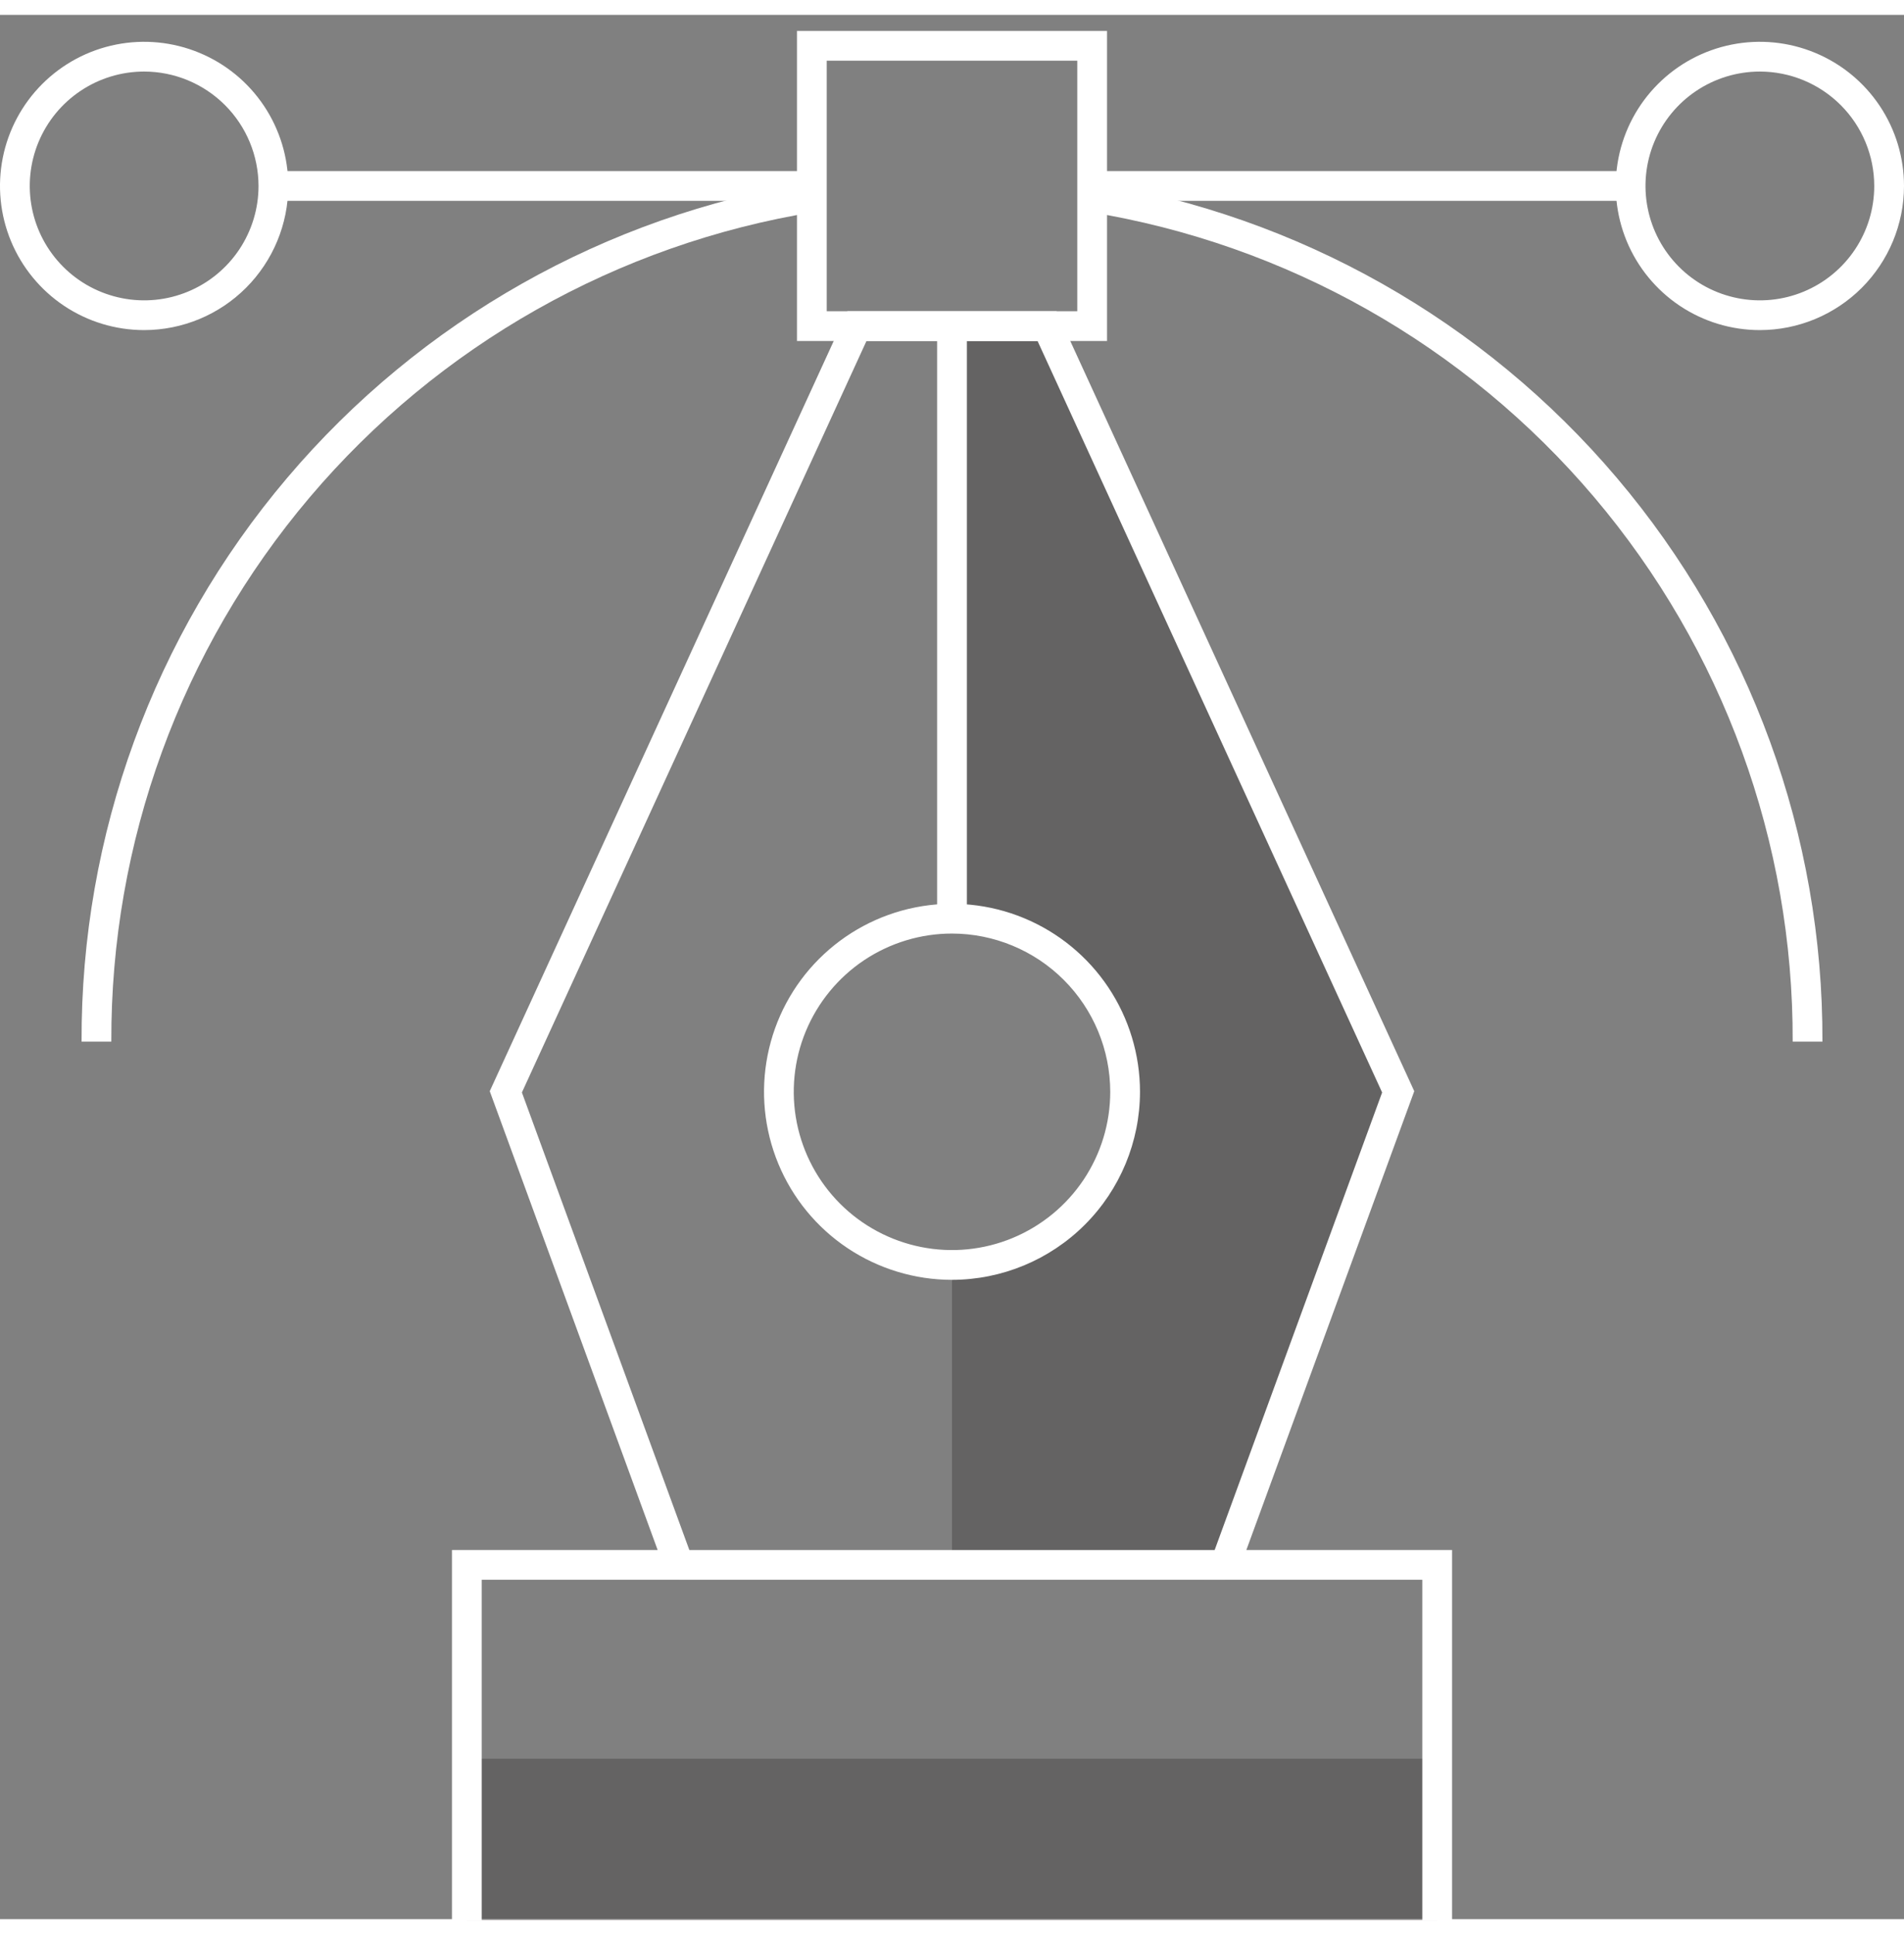 <svg width="64" height="65" viewBox="0 0 64 64" fill="none" xmlns="http://www.w3.org/2000/svg">
<rect x="0" y="0" width="64" height="64" fill="#808080" stroke="none"/>
<g clip-path="url(#clip0_10_1566)">
<path opacity="0.3" d="M35.196 10.46H32V30.375C33.542 30.377 35.02 30.991 36.11 32.082C37.199 33.173 37.811 34.652 37.811 36.194C37.811 37.736 37.199 39.215 36.11 40.306C35.02 41.397 33.542 42.011 32 42.013V52.093H41.179L46.998 36.194L35.196 10.46Z" fill="#231F20"/>
<path opacity="0.3" d="M48.309 58.608H15.691V64.039H48.309V58.608Z" fill="#231F20"/>
<path d="M61.258 34.507H60.258C60.282 27.808 57.916 21.32 53.585 16.209C49.254 11.099 43.242 7.701 36.63 6.626L36.792 5.64C43.639 6.752 49.864 10.27 54.349 15.562C58.833 20.853 61.283 27.571 61.258 34.507V34.507Z" fill="white"/>
<path d="M3.742 34.507H2.742C2.717 27.571 5.167 20.853 9.652 15.562C14.136 10.27 20.361 6.752 27.208 5.64L27.371 6.626C20.758 7.701 14.746 11.099 10.415 16.209C6.084 21.32 3.718 27.808 3.742 34.507V34.507Z" fill="white"/>
<path d="M37.211 10.96H26.789V0.539H37.211V10.96ZM27.789 9.96H36.211V1.539H27.789L27.789 9.96Z" fill="white"/>
<path d="M48.809 64.039H47.809V52.593H40.463L46.458 36.216L34.876 10.961H29.125L17.543 36.216L23.537 52.593H16.192V64.039H15.192V51.593H22.106L16.462 36.173L28.483 9.961H35.517L47.538 36.173L41.894 51.593H48.809V64.039Z" fill="white"/>
<path d="M27.289 5.25H9.19V6.25H27.289V5.25Z" fill="white"/>
<path d="M54.811 5.25H36.711V6.25H54.811V5.25Z" fill="white"/>
<path d="M32 42.513C30.75 42.513 29.529 42.142 28.489 41.448C27.45 40.754 26.64 39.767 26.162 38.612C25.684 37.457 25.559 36.187 25.803 34.961C26.047 33.735 26.648 32.609 27.532 31.726C28.416 30.842 29.542 30.24 30.767 29.996C31.993 29.753 33.264 29.878 34.418 30.356C35.573 30.834 36.56 31.644 37.254 32.683C37.948 33.722 38.319 34.944 38.319 36.194C38.317 37.869 37.651 39.475 36.466 40.66C35.282 41.844 33.675 42.511 32 42.513V42.513ZM32 30.875C30.948 30.875 29.92 31.187 29.045 31.771C28.17 32.356 27.489 33.187 27.086 34.158C26.683 35.13 26.578 36.2 26.783 37.231C26.989 38.263 27.495 39.211 28.239 39.955C28.983 40.699 29.931 41.205 30.962 41.41C31.994 41.616 33.064 41.51 34.035 41.108C35.007 40.705 35.838 40.023 36.423 39.149C37.007 38.274 37.319 37.246 37.319 36.194C37.317 34.784 36.756 33.432 35.759 32.435C34.762 31.438 33.41 30.877 32 30.875V30.875Z" fill="white"/>
<path d="M41.179 51.593H22.821V52.593H41.179V51.593Z" fill="white"/>
<path d="M32.5 10.46H31.5V30.375H32.5V10.46Z" fill="white"/>
<path d="M4.845 10.594C3.887 10.594 2.95 10.31 2.153 9.778C1.357 9.245 0.736 8.489 0.369 7.604C0.002 6.718 -0.094 5.744 0.093 4.804C0.28 3.865 0.742 3.001 1.419 2.324C2.097 1.646 2.96 1.185 3.9 0.998C4.839 0.811 5.814 0.907 6.699 1.274C7.584 1.64 8.341 2.261 8.873 3.058C9.405 3.855 9.69 4.791 9.69 5.75C9.688 7.034 9.177 8.265 8.269 9.174C7.361 10.082 6.129 10.593 4.845 10.594V10.594ZM4.845 1.905C4.084 1.905 3.341 2.13 2.709 2.553C2.077 2.975 1.584 3.576 1.293 4.278C1.002 4.981 0.926 5.754 1.074 6.5C1.222 7.245 1.588 7.93 2.126 8.468C2.664 9.006 3.349 9.372 4.095 9.52C4.841 9.669 5.614 9.593 6.316 9.302C7.019 9.011 7.619 8.518 8.042 7.886C8.464 7.253 8.69 6.51 8.69 5.75C8.688 4.73 8.283 3.753 7.562 3.032C6.841 2.311 5.864 1.906 4.845 1.905V1.905Z" fill="white"/>
<path d="M59.155 10.594C58.197 10.594 57.261 10.31 56.464 9.778C55.667 9.245 55.046 8.489 54.679 7.604C54.313 6.718 54.217 5.744 54.404 4.804C54.591 3.865 55.052 3.001 55.73 2.324C56.407 1.646 57.27 1.185 58.21 0.998C59.15 0.811 60.124 0.907 61.009 1.274C61.895 1.64 62.651 2.261 63.184 3.058C63.716 3.855 64 4.791 64 5.75C63.999 7.034 63.488 8.265 62.58 9.174C61.671 10.082 60.44 10.593 59.155 10.594V10.594ZM59.155 1.905C58.395 1.905 57.652 2.13 57.019 2.553C56.387 2.975 55.894 3.576 55.603 4.278C55.312 4.981 55.236 5.754 55.385 6.5C55.533 7.245 55.899 7.93 56.437 8.468C56.974 9.006 57.66 9.372 58.405 9.52C59.151 9.669 59.924 9.593 60.627 9.302C61.329 9.011 61.93 8.518 62.352 7.886C62.775 7.253 63 6.51 63 5.75C62.999 4.73 62.594 3.753 61.873 3.032C61.152 2.311 60.175 1.906 59.155 1.905V1.905Z" fill="white"/>
</g>
<defs>
<clipPath id="clip0_10_1566">
<rect width="64" height="64" fill="white" transform="translate(0 0.539)"/>
</clipPath>
</defs>
</svg>
